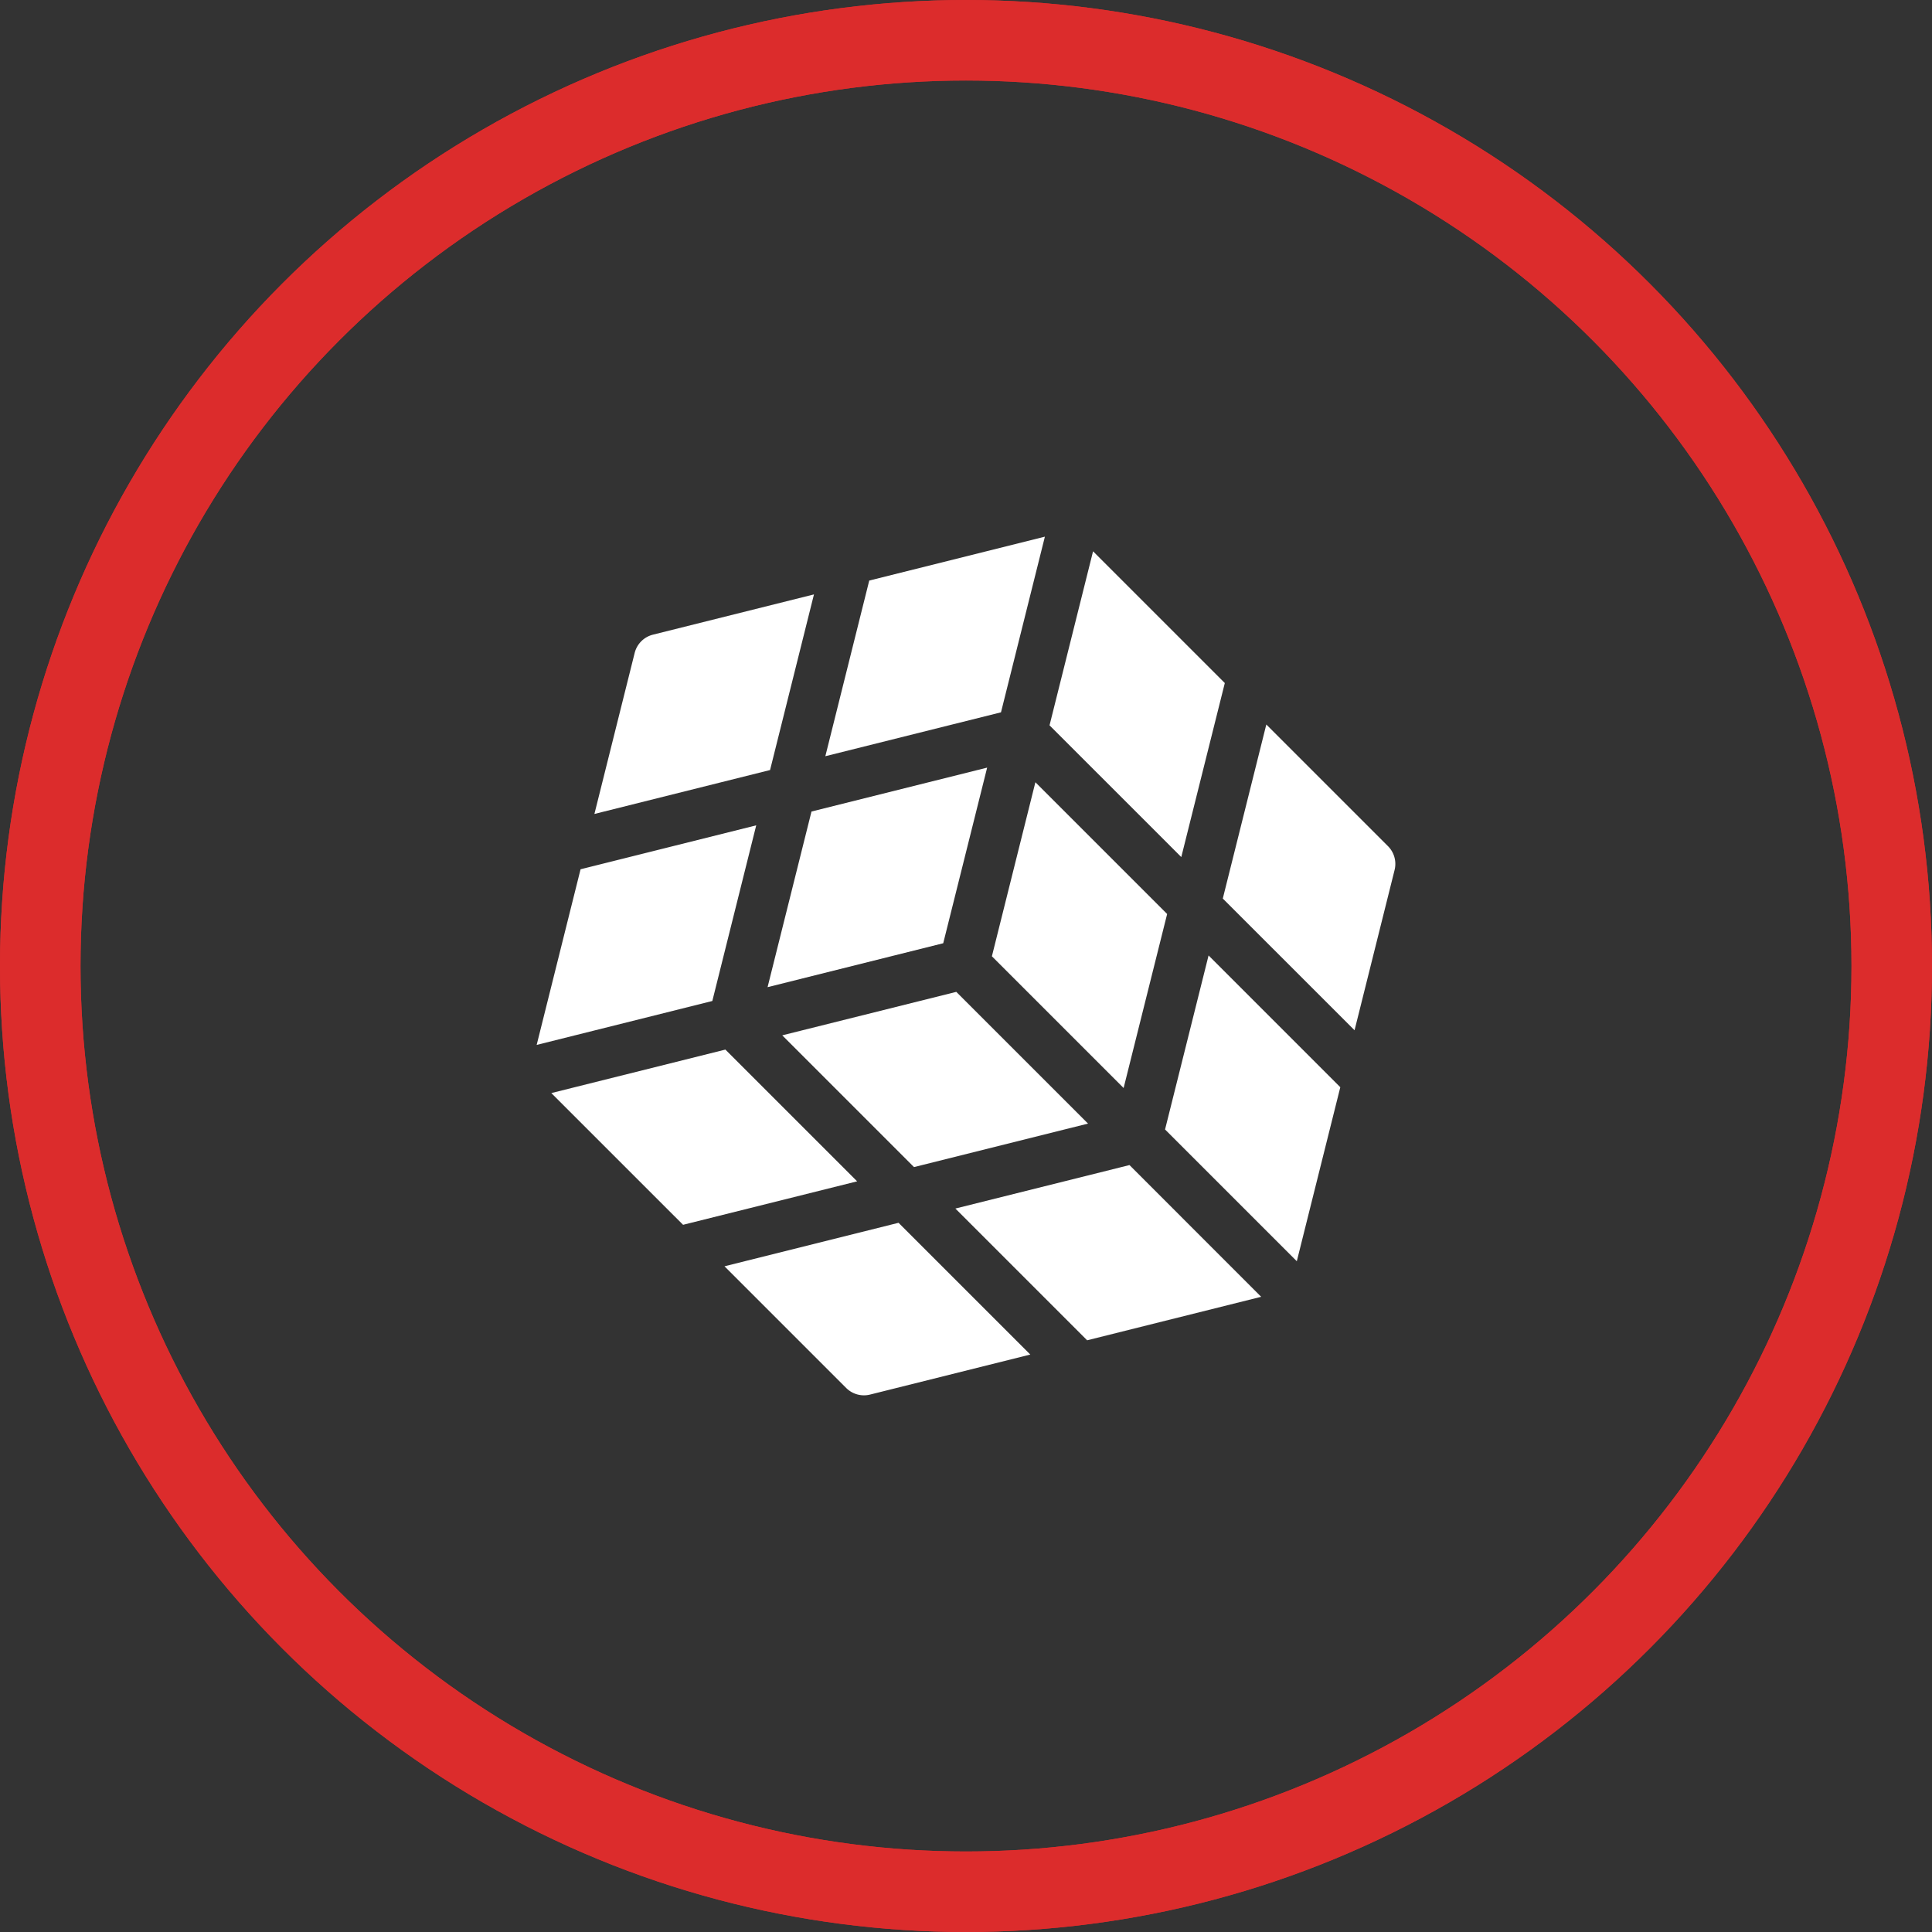 <svg width="72" height="72" fill="none" xmlns="http://www.w3.org/2000/svg"><rect width="100%" height="100%" fill="#333333" stroke="none"/><circle cx="36" cy="36" r="34.5" stroke="#DC2C2C" stroke-width="3"/><circle cx="36" cy="36" r="34.5" stroke="#DC2C2C" stroke-width="3"/><g clip-path="url(#a)" fill="#fff"><path d="M42.092 43.418L47 48.328l-6.486 1.621-4.91-4.91 6.487-1.62zm8.388-5.023l-4.91-4.909L47.192 27l4.534 4.534c.233.233.326.57.246.89l-1.492 5.971zm-2.152 8.607l-4.91-4.91 1.622-6.485 4.909 4.91-1.621 6.485zM36.965 35.638l1.621-6.486 4.91 4.91-1.622 6.485-4.91-4.91zm7.058-3.698l-4.91-4.909 1.622-6.486 4.91 4.91-1.622 6.485zm-6.719-5.394l-6.546 1.636 1.636-6.546L38.94 20l-1.636 6.546zm-7.062 3.697l6.546-1.636-1.637 6.545-6.546 1.637 1.637-6.546zm-8.606 2.152l6.546-1.637-1.636 6.546L20 38.941l1.636-6.546zm2.698-8.743l6-1.5-1.636 6.545-6.546 1.637 1.5-6a.937.937 0 01.682-.682zm2.699 15.463l4.91 4.91-6.487 1.62-4.91-4.909 6.487-1.621zm7.029 4.379l-4.91-4.91 6.486-1.62 4.91 4.909-6.486 1.621zM27 47.191l6.486-1.621 4.91 4.91-5.972 1.492a.937.937 0 01-.89-.247L27 47.191z"/></g><defs><clipPath id="a"><path fill="#fff" transform="translate(20 20)" d="M0 0h32v32H0z"/></clipPath></defs></svg>